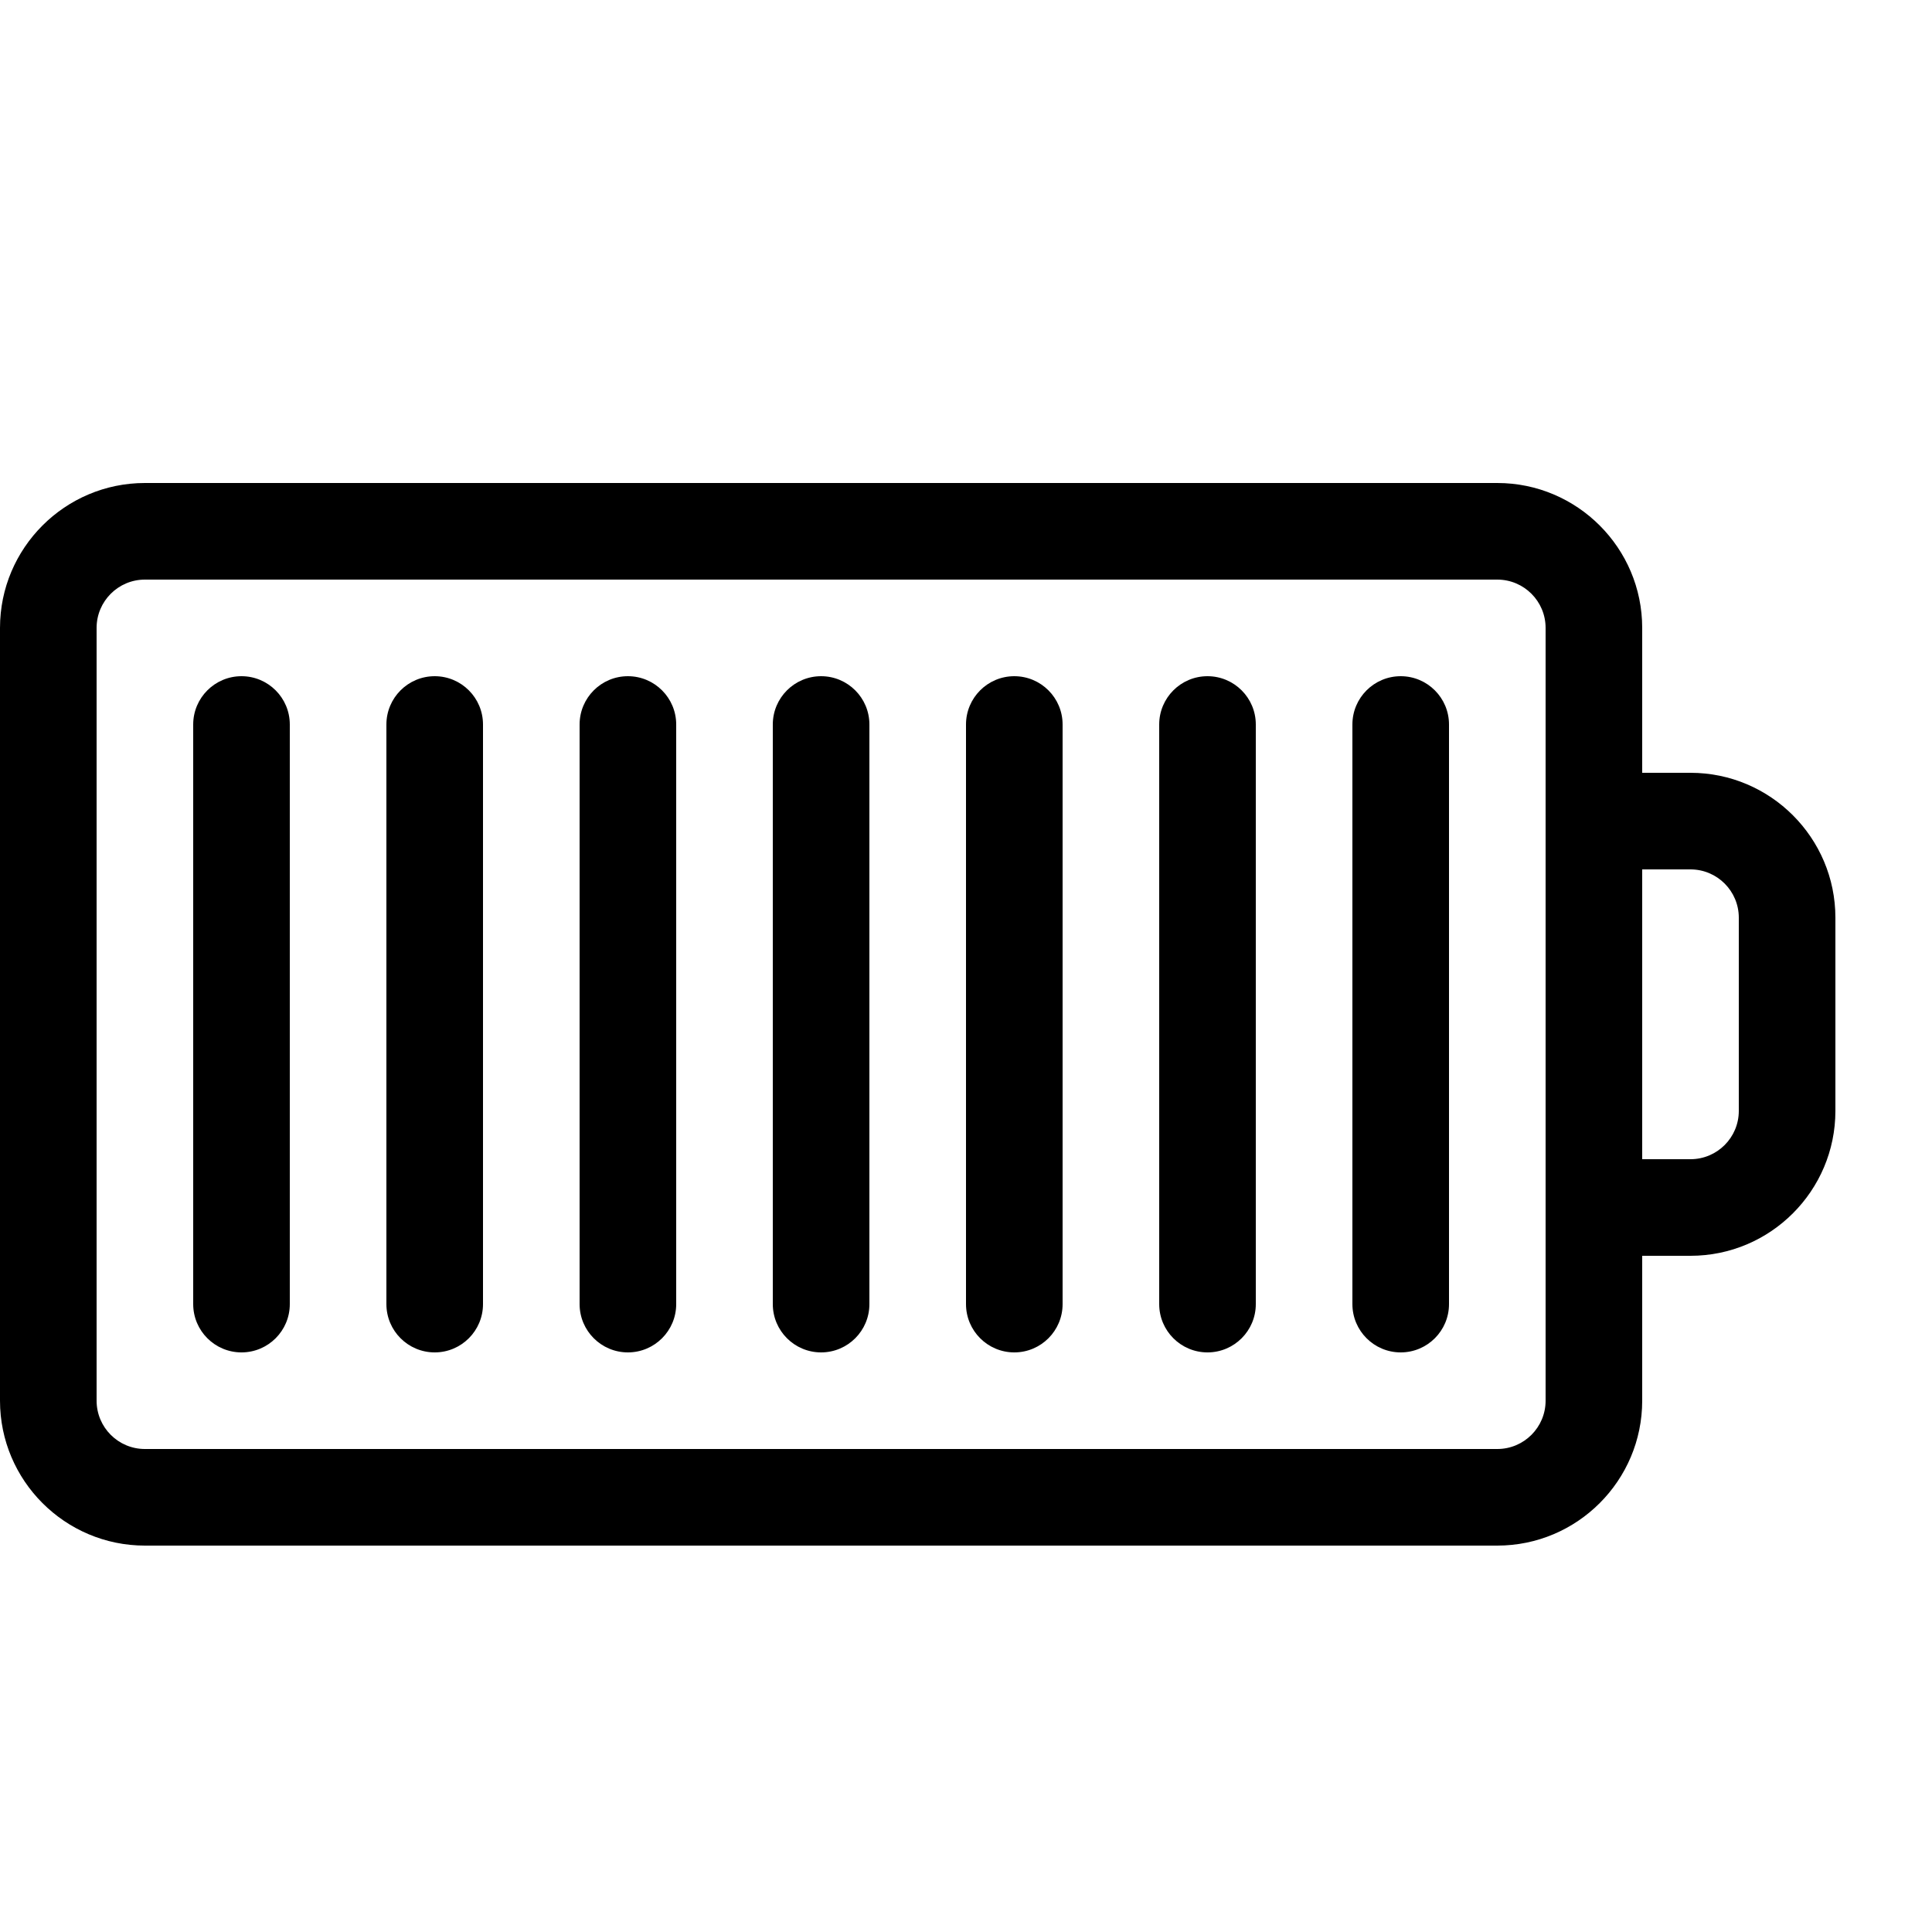 <svg version="1.1" xmlns="http://www.w3.org/2000/svg" xmlns:xlink="http://www.w3.org/1999/xlink" width="20" height="20" viewBox="0 0 20 20">
<path d="M17.5 8h-0.5v-1.5c0-0.827-0.673-1.5-1.5-1.5h-14c-0.827 0-1.5 0.673-1.5 1.5v8c0 0.827 0.673 1.5 1.5 1.5h14c0.827 0 1.5-0.673 1.5-1.5v-1.5h0.5c0.827 0 1.5-0.673 1.5-1.5v-2c0-0.827-0.673-1.5-1.5-1.5zM16 14.5c0 0.276-0.224 0.5-0.5 0.5h-14c-0.276 0-0.5-0.224-0.5-0.5v-8c0-0.276 0.224-0.5 0.5-0.5h14c0.276 0 0.5 0.224 0.5 0.5v8zM18 11.5c0 0.276-0.224 0.5-0.5 0.5h-0.5v-3h0.5c0.276 0 0.5 0.224 0.5 0.5v2z" fill="#000000"></path>
<path d="M2.5 14c-0.276 0-0.5-0.224-0.5-0.5v-6c0-0.276 0.224-0.5 0.5-0.5s0.5 0.224 0.5 0.5v6c0 0.276-0.224 0.5-0.5 0.5z" fill="#000000"></path>
<path d="M4.5 14c-0.276 0-0.5-0.224-0.5-0.5v-6c0-0.276 0.224-0.5 0.5-0.5s0.5 0.224 0.5 0.5v6c0 0.276-0.224 0.5-0.5 0.5z" fill="#000000"></path>
<path d="M6.5 14c-0.276 0-0.5-0.224-0.5-0.5v-6c0-0.276 0.224-0.5 0.5-0.5s0.5 0.224 0.5 0.5v6c0 0.276-0.224 0.5-0.5 0.5z" fill="#000000"></path>
<path d="M8.5 14c-0.276 0-0.5-0.224-0.5-0.5v-6c0-0.276 0.224-0.5 0.5-0.5s0.5 0.224 0.5 0.5v6c0 0.276-0.224 0.5-0.5 0.5z" fill="#000000"></path>
<path d="M10.5 14c-0.276 0-0.5-0.224-0.5-0.5v-6c0-0.276 0.224-0.5 0.5-0.5s0.5 0.224 0.5 0.5v6c0 0.276-0.224 0.5-0.5 0.5z" fill="#000000"></path>
<path d="M12.5 14c-0.276 0-0.5-0.224-0.5-0.5v-6c0-0.276 0.224-0.5 0.5-0.5s0.5 0.224 0.5 0.5v6c0 0.276-0.224 0.5-0.5 0.5z" fill="#000000"></path>
<path d="M14.5 14c-0.276 0-0.5-0.224-0.5-0.5v-6c0-0.276 0.224-0.5 0.5-0.5s0.5 0.224 0.5 0.5v6c0 0.276-0.224 0.5-0.5 0.5z" fill="#000000"></path>
</svg>
